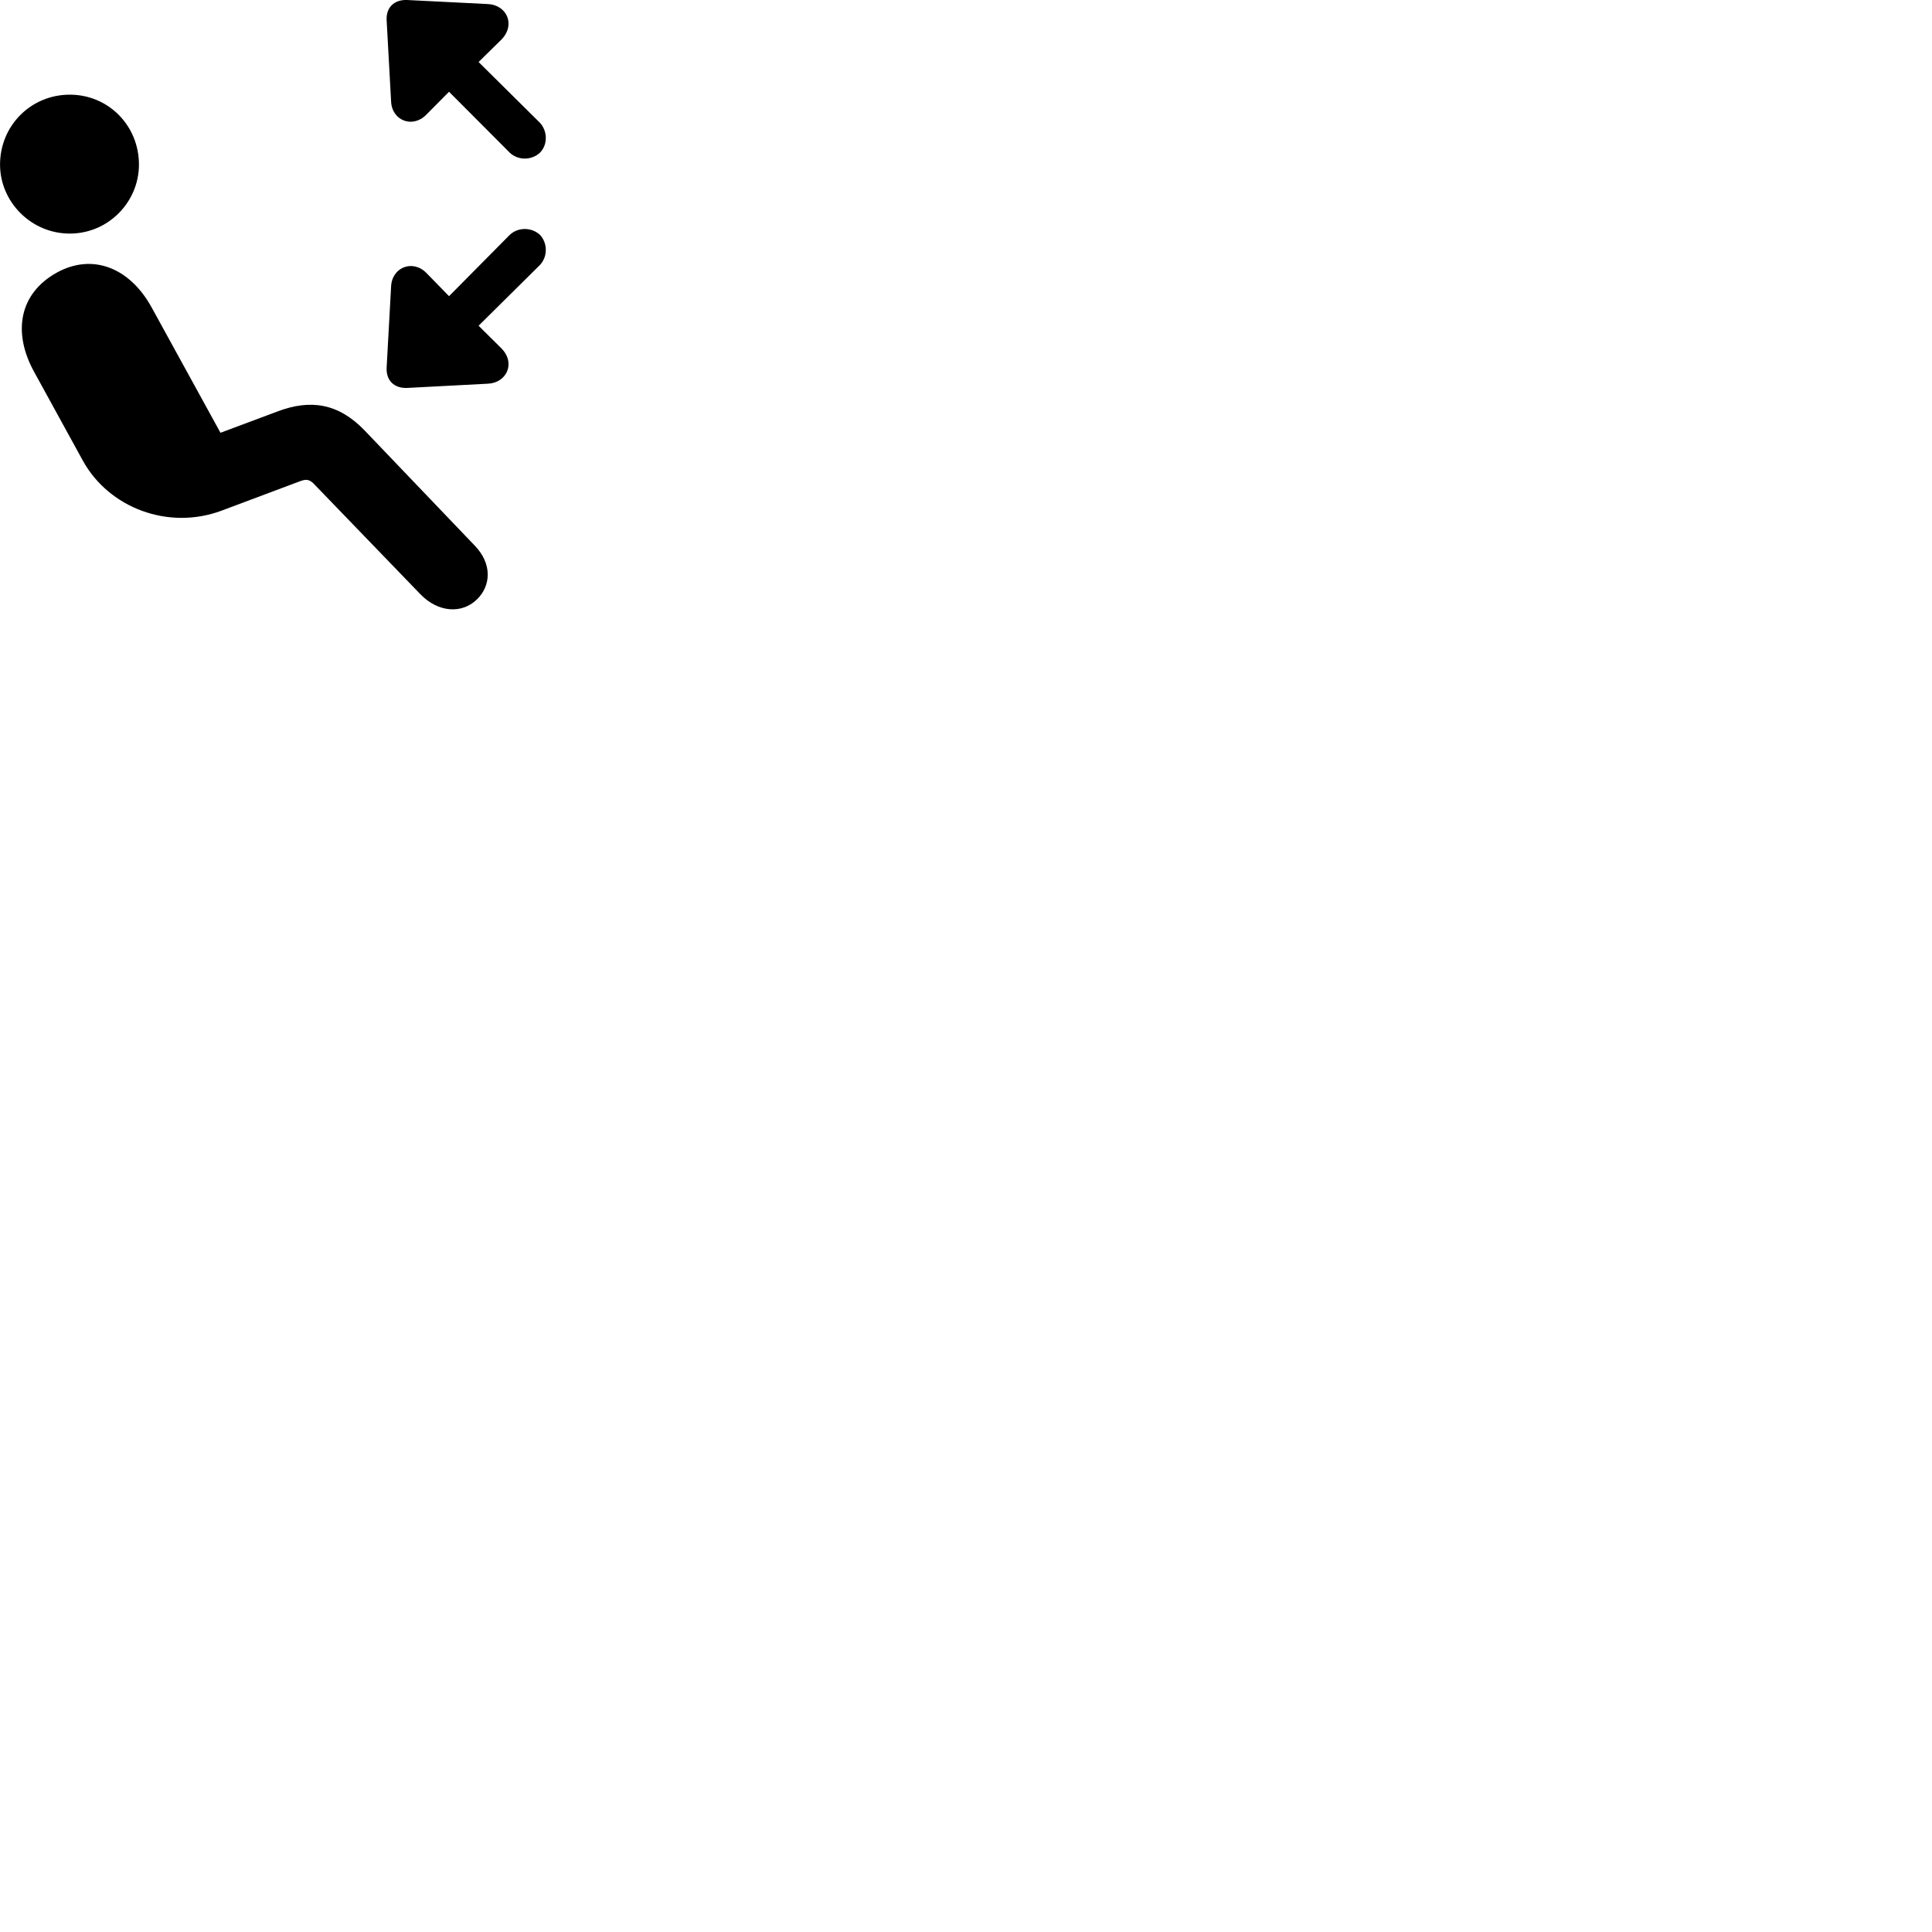 
        <svg xmlns="http://www.w3.org/2000/svg" viewBox="0 0 100 100">
            <path d="M27.952 7.9C28.352 7.49 28.352 6.79 27.942 6.35L24.772 3.21L25.962 2.04C26.712 1.25 26.202 0.25 25.252 0.21L21.062 0C20.392 -0.02 19.982 0.39 20.012 1.04L20.242 5.23C20.272 6.24 21.352 6.66 22.062 5.94L23.242 4.75L26.382 7.9C26.812 8.31 27.512 8.31 27.952 7.9ZM3.612 12.09C5.612 12.09 7.192 10.45 7.192 8.52C7.192 6.5 5.612 4.9 3.612 4.9C1.602 4.9 0.002 6.5 0.002 8.52C0.002 10.44 1.602 12.09 3.612 12.09ZM27.952 12.16C27.512 11.75 26.812 11.75 26.382 12.16L23.242 15.33L22.062 14.12C21.352 13.41 20.272 13.84 20.242 14.85L20.012 19.03C19.982 19.69 20.392 20.1 21.062 20.08L25.252 19.86C26.202 19.82 26.712 18.82 25.962 18.04L24.772 16.86L27.942 13.72C28.352 13.29 28.352 12.59 27.952 12.16ZM24.702 31.01C25.402 30.32 25.492 29.19 24.572 28.24L18.882 22.29C17.512 20.86 16.062 20.66 14.382 21.29L11.412 22.4L7.842 15.9C6.702 13.84 4.772 13.09 2.922 14.12C1.012 15.19 0.632 17.18 1.762 19.24L4.292 23.85C5.642 26.29 8.712 27.46 11.472 26.43L15.552 24.9C15.852 24.79 16.022 24.82 16.232 25.03L21.762 30.76C22.692 31.72 23.932 31.78 24.702 31.01Z" />
        </svg>
    
